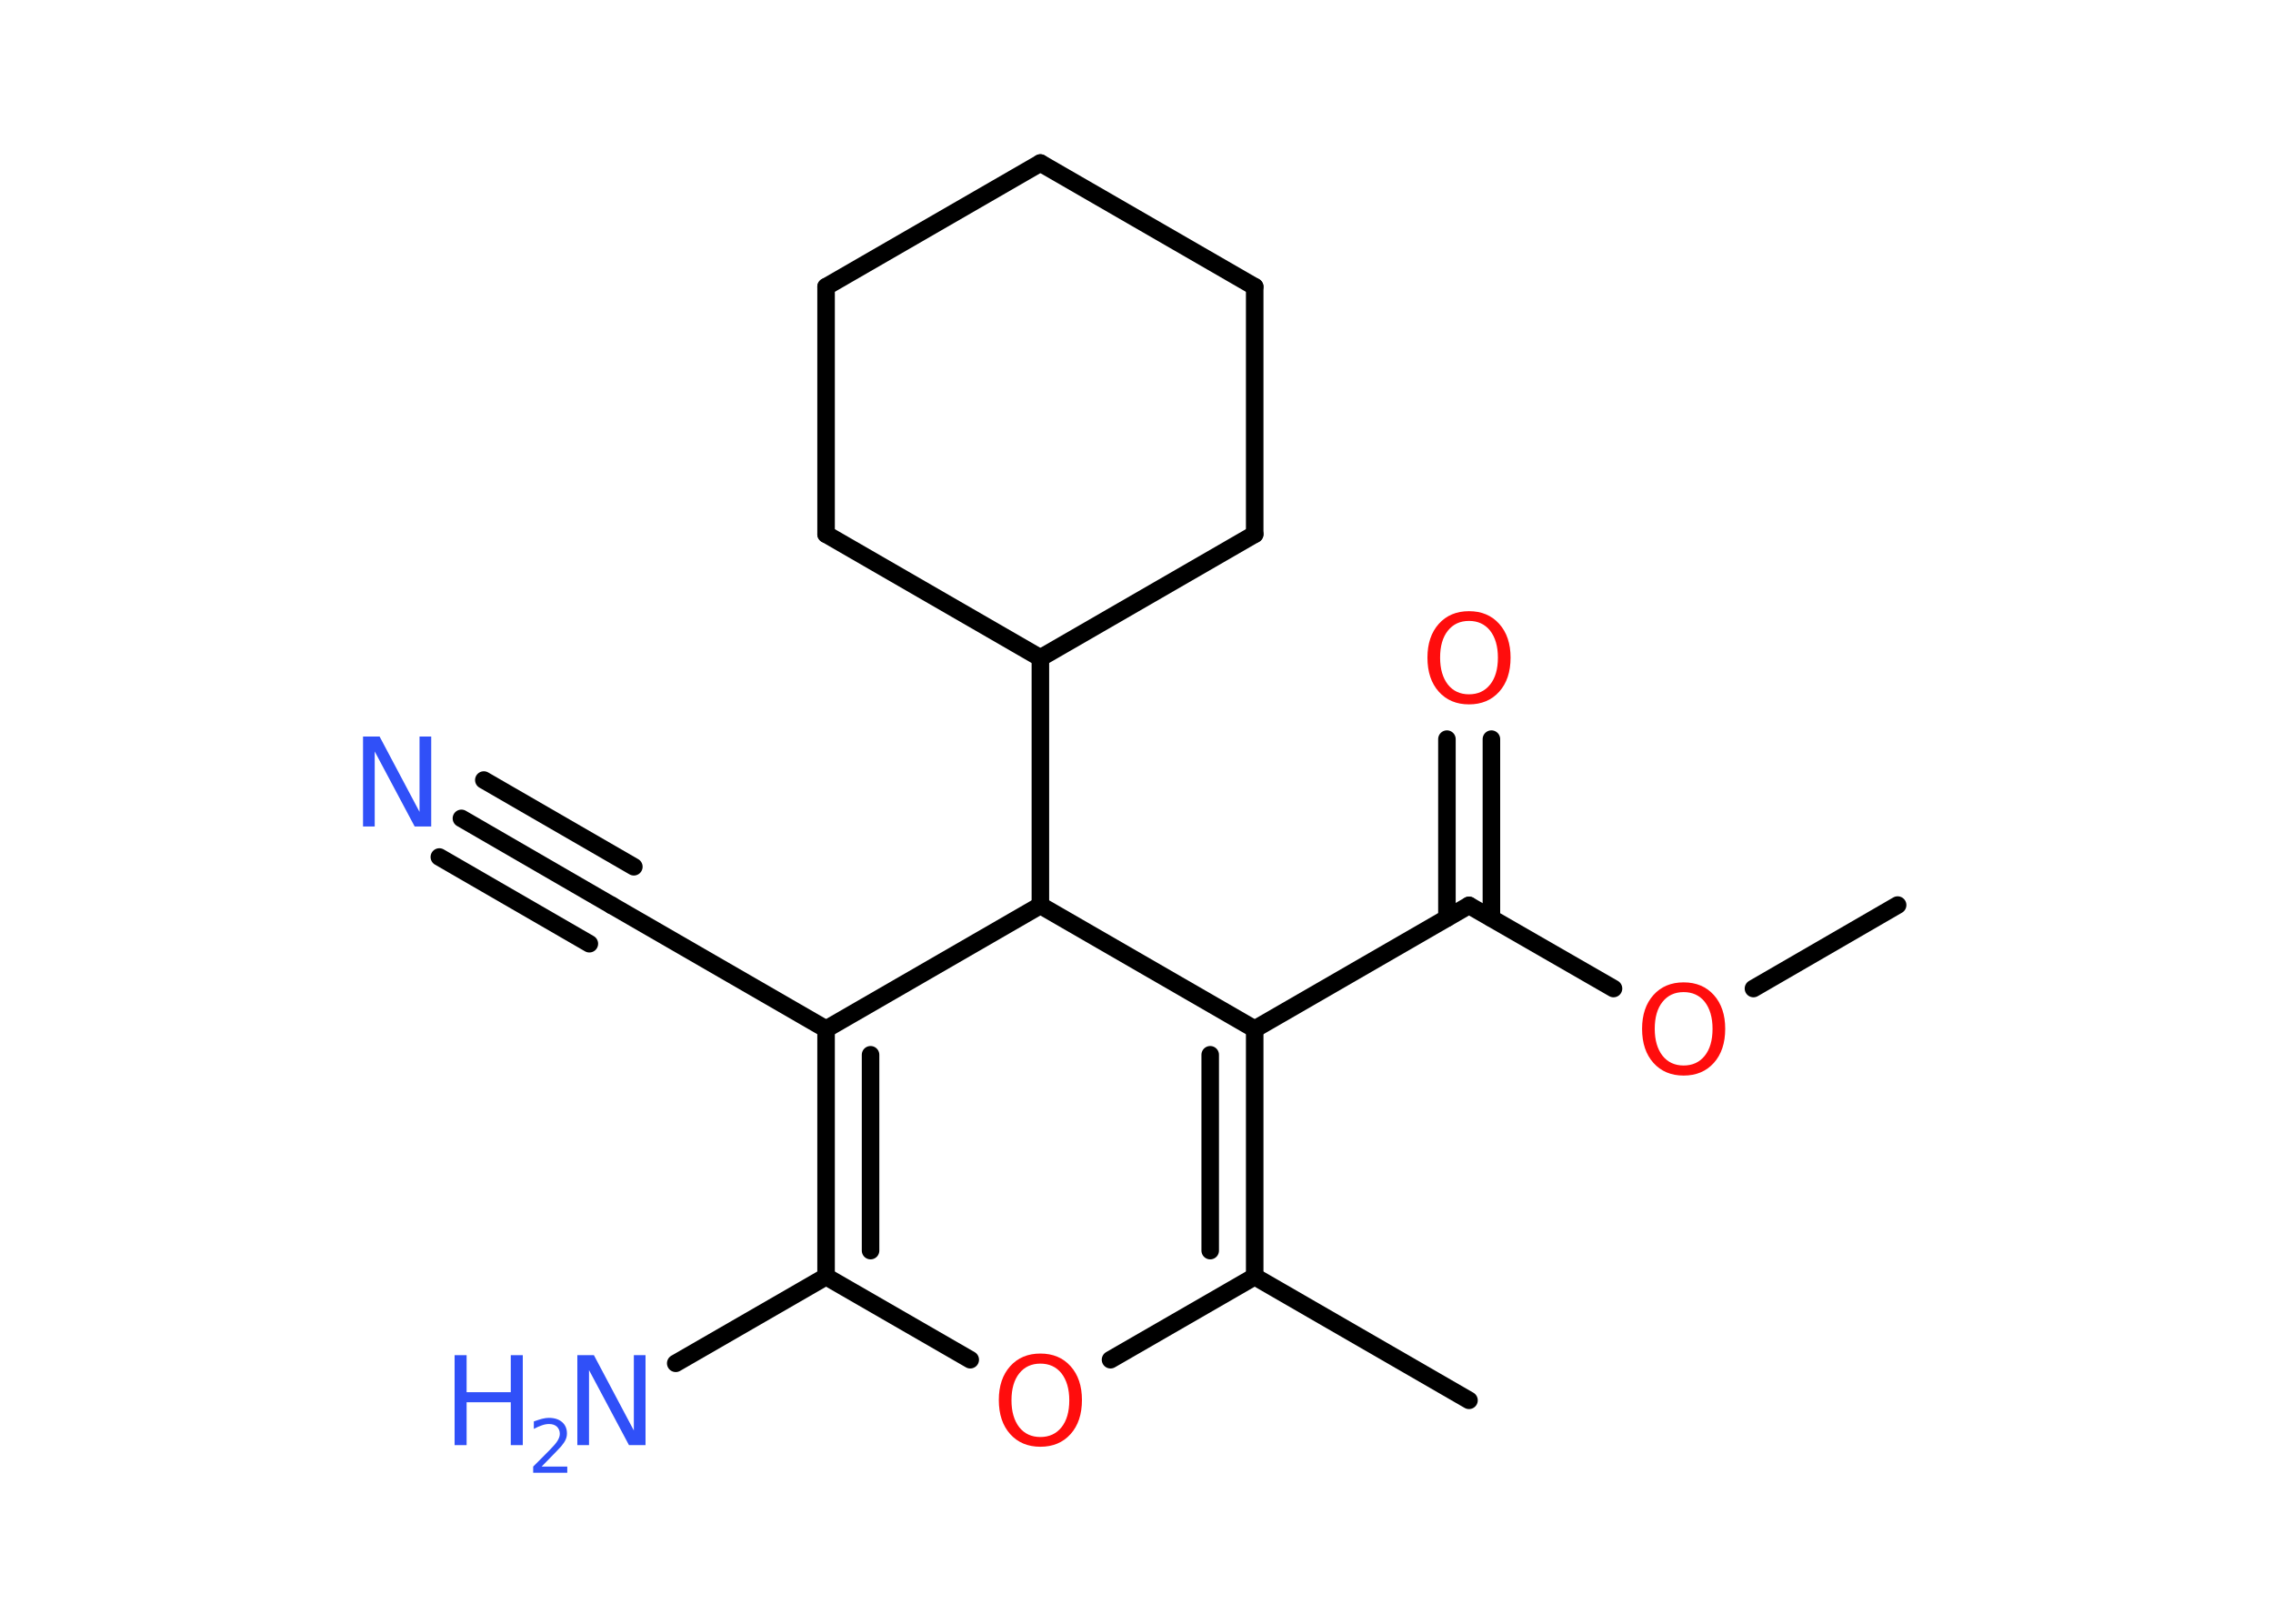 <?xml version='1.0' encoding='UTF-8'?>
<!DOCTYPE svg PUBLIC "-//W3C//DTD SVG 1.1//EN" "http://www.w3.org/Graphics/SVG/1.1/DTD/svg11.dtd">
<svg version='1.2' xmlns='http://www.w3.org/2000/svg' xmlns:xlink='http://www.w3.org/1999/xlink' width='70.0mm' height='50.0mm' viewBox='0 0 70.0 50.0'>
  <desc>Generated by the Chemistry Development Kit (http://github.com/cdk)</desc>
  <g stroke-linecap='round' stroke-linejoin='round' stroke='#000000' stroke-width='.54' fill='#3050F8'>
    <rect x='.0' y='.0' width='70.0' height='50.0' fill='#FFFFFF' stroke='none'/>
    <g id='mol1' class='mol'>
      <line id='mol1bnd1' class='bond' x1='58.44' y1='27.87' x2='54.0' y2='30.44'/>
      <line id='mol1bnd2' class='bond' x1='49.69' y1='30.44' x2='45.24' y2='27.88'/>
      <g id='mol1bnd3' class='bond'>
        <line x1='44.56' y1='28.27' x2='44.56' y2='22.76'/>
        <line x1='45.93' y1='28.27' x2='45.93' y2='22.76'/>
      </g>
      <line id='mol1bnd4' class='bond' x1='45.24' y1='27.88' x2='38.64' y2='31.69'/>
      <g id='mol1bnd5' class='bond'>
        <line x1='38.64' y1='39.31' x2='38.64' y2='31.69'/>
        <line x1='37.27' y1='38.51' x2='37.27' y2='32.48'/>
      </g>
      <line id='mol1bnd6' class='bond' x1='38.64' y1='39.31' x2='45.24' y2='43.12'/>
      <line id='mol1bnd7' class='bond' x1='38.64' y1='39.31' x2='34.2' y2='41.87'/>
      <line id='mol1bnd8' class='bond' x1='29.88' y1='41.87' x2='25.44' y2='39.31'/>
      <line id='mol1bnd9' class='bond' x1='25.44' y1='39.31' x2='20.81' y2='41.98'/>
      <g id='mol1bnd10' class='bond'>
        <line x1='25.44' y1='31.69' x2='25.44' y2='39.31'/>
        <line x1='26.81' y1='32.48' x2='26.81' y2='38.51'/>
      </g>
      <line id='mol1bnd11' class='bond' x1='25.44' y1='31.69' x2='18.84' y2='27.88'/>
      <g id='mol1bnd12' class='bond'>
        <line x1='18.84' y1='27.88' x2='14.21' y2='25.2'/>
        <line x1='18.15' y1='29.06' x2='13.53' y2='26.39'/>
        <line x1='19.52' y1='26.69' x2='14.9' y2='24.02'/>
      </g>
      <line id='mol1bnd13' class='bond' x1='25.44' y1='31.69' x2='32.04' y2='27.88'/>
      <line id='mol1bnd14' class='bond' x1='38.64' y1='31.69' x2='32.04' y2='27.88'/>
      <line id='mol1bnd15' class='bond' x1='32.04' y1='27.88' x2='32.04' y2='20.26'/>
      <line id='mol1bnd16' class='bond' x1='32.04' y1='20.26' x2='25.44' y2='16.45'/>
      <line id='mol1bnd17' class='bond' x1='25.44' y1='16.45' x2='25.44' y2='8.83'/>
      <line id='mol1bnd18' class='bond' x1='25.44' y1='8.83' x2='32.04' y2='5.02'/>
      <line id='mol1bnd19' class='bond' x1='32.04' y1='5.02' x2='38.64' y2='8.83'/>
      <line id='mol1bnd20' class='bond' x1='38.64' y1='8.83' x2='38.64' y2='16.45'/>
      <line id='mol1bnd21' class='bond' x1='32.04' y1='20.26' x2='38.64' y2='16.45'/>
      <path id='mol1atm2' class='atom' d='M51.85 30.55q-.41 .0 -.65 .3q-.24 .3 -.24 .83q.0 .52 .24 .83q.24 .3 .65 .3q.41 .0 .65 -.3q.24 -.3 .24 -.83q.0 -.52 -.24 -.83q-.24 -.3 -.65 -.3zM51.85 30.25q.58 .0 .93 .39q.35 .39 .35 1.04q.0 .66 -.35 1.05q-.35 .39 -.93 .39q-.58 .0 -.93 -.39q-.35 -.39 -.35 -1.05q.0 -.65 .35 -1.04q.35 -.39 .93 -.39z' stroke='none' fill='#FF0D0D'/>
      <path id='mol1atm4' class='atom' d='M45.24 19.12q-.41 .0 -.65 .3q-.24 .3 -.24 .83q.0 .52 .24 .83q.24 .3 .65 .3q.41 .0 .65 -.3q.24 -.3 .24 -.83q.0 -.52 -.24 -.83q-.24 -.3 -.65 -.3zM45.24 18.82q.58 .0 .93 .39q.35 .39 .35 1.04q.0 .66 -.35 1.05q-.35 .39 -.93 .39q-.58 .0 -.93 -.39q-.35 -.39 -.35 -1.05q.0 -.65 .35 -1.04q.35 -.39 .93 -.39z' stroke='none' fill='#FF0D0D'/>
      <path id='mol1atm8' class='atom' d='M32.04 41.99q-.41 .0 -.65 .3q-.24 .3 -.24 .83q.0 .52 .24 .83q.24 .3 .65 .3q.41 .0 .65 -.3q.24 -.3 .24 -.83q.0 -.52 -.24 -.83q-.24 -.3 -.65 -.3zM32.04 41.68q.58 .0 .93 .39q.35 .39 .35 1.04q.0 .66 -.35 1.05q-.35 .39 -.93 .39q-.58 .0 -.93 -.39q-.35 -.39 -.35 -1.05q.0 -.65 .35 -1.04q.35 -.39 .93 -.39z' stroke='none' fill='#FF0D0D'/>
      <g id='mol1atm10' class='atom'>
        <path d='M17.79 41.73h.5l1.23 2.32v-2.32h.36v2.77h-.51l-1.23 -2.31v2.31h-.36v-2.77z' stroke='none'/>
        <path d='M14.0 41.73h.37v1.14h1.36v-1.14h.37v2.77h-.37v-1.32h-1.36v1.32h-.37v-2.77z' stroke='none'/>
        <path d='M16.69 45.16h.78v.19h-1.05v-.19q.13 -.13 .35 -.35q.22 -.22 .28 -.29q.11 -.12 .15 -.21q.04 -.08 .04 -.16q.0 -.13 -.09 -.22q-.09 -.08 -.24 -.08q-.11 .0 -.22 .04q-.12 .04 -.25 .11v-.23q.14 -.05 .25 -.08q.12 -.03 .21 -.03q.26 .0 .41 .13q.15 .13 .15 .35q.0 .1 -.04 .19q-.04 .09 -.14 .21q-.03 .03 -.18 .19q-.15 .15 -.42 .43z' stroke='none'/>
      </g>
      <path id='mol1atm13' class='atom' d='M11.19 22.68h.5l1.23 2.32v-2.32h.36v2.77h-.51l-1.23 -2.31v2.31h-.36v-2.77z' stroke='none'/>
    </g>
  </g>
</svg>
